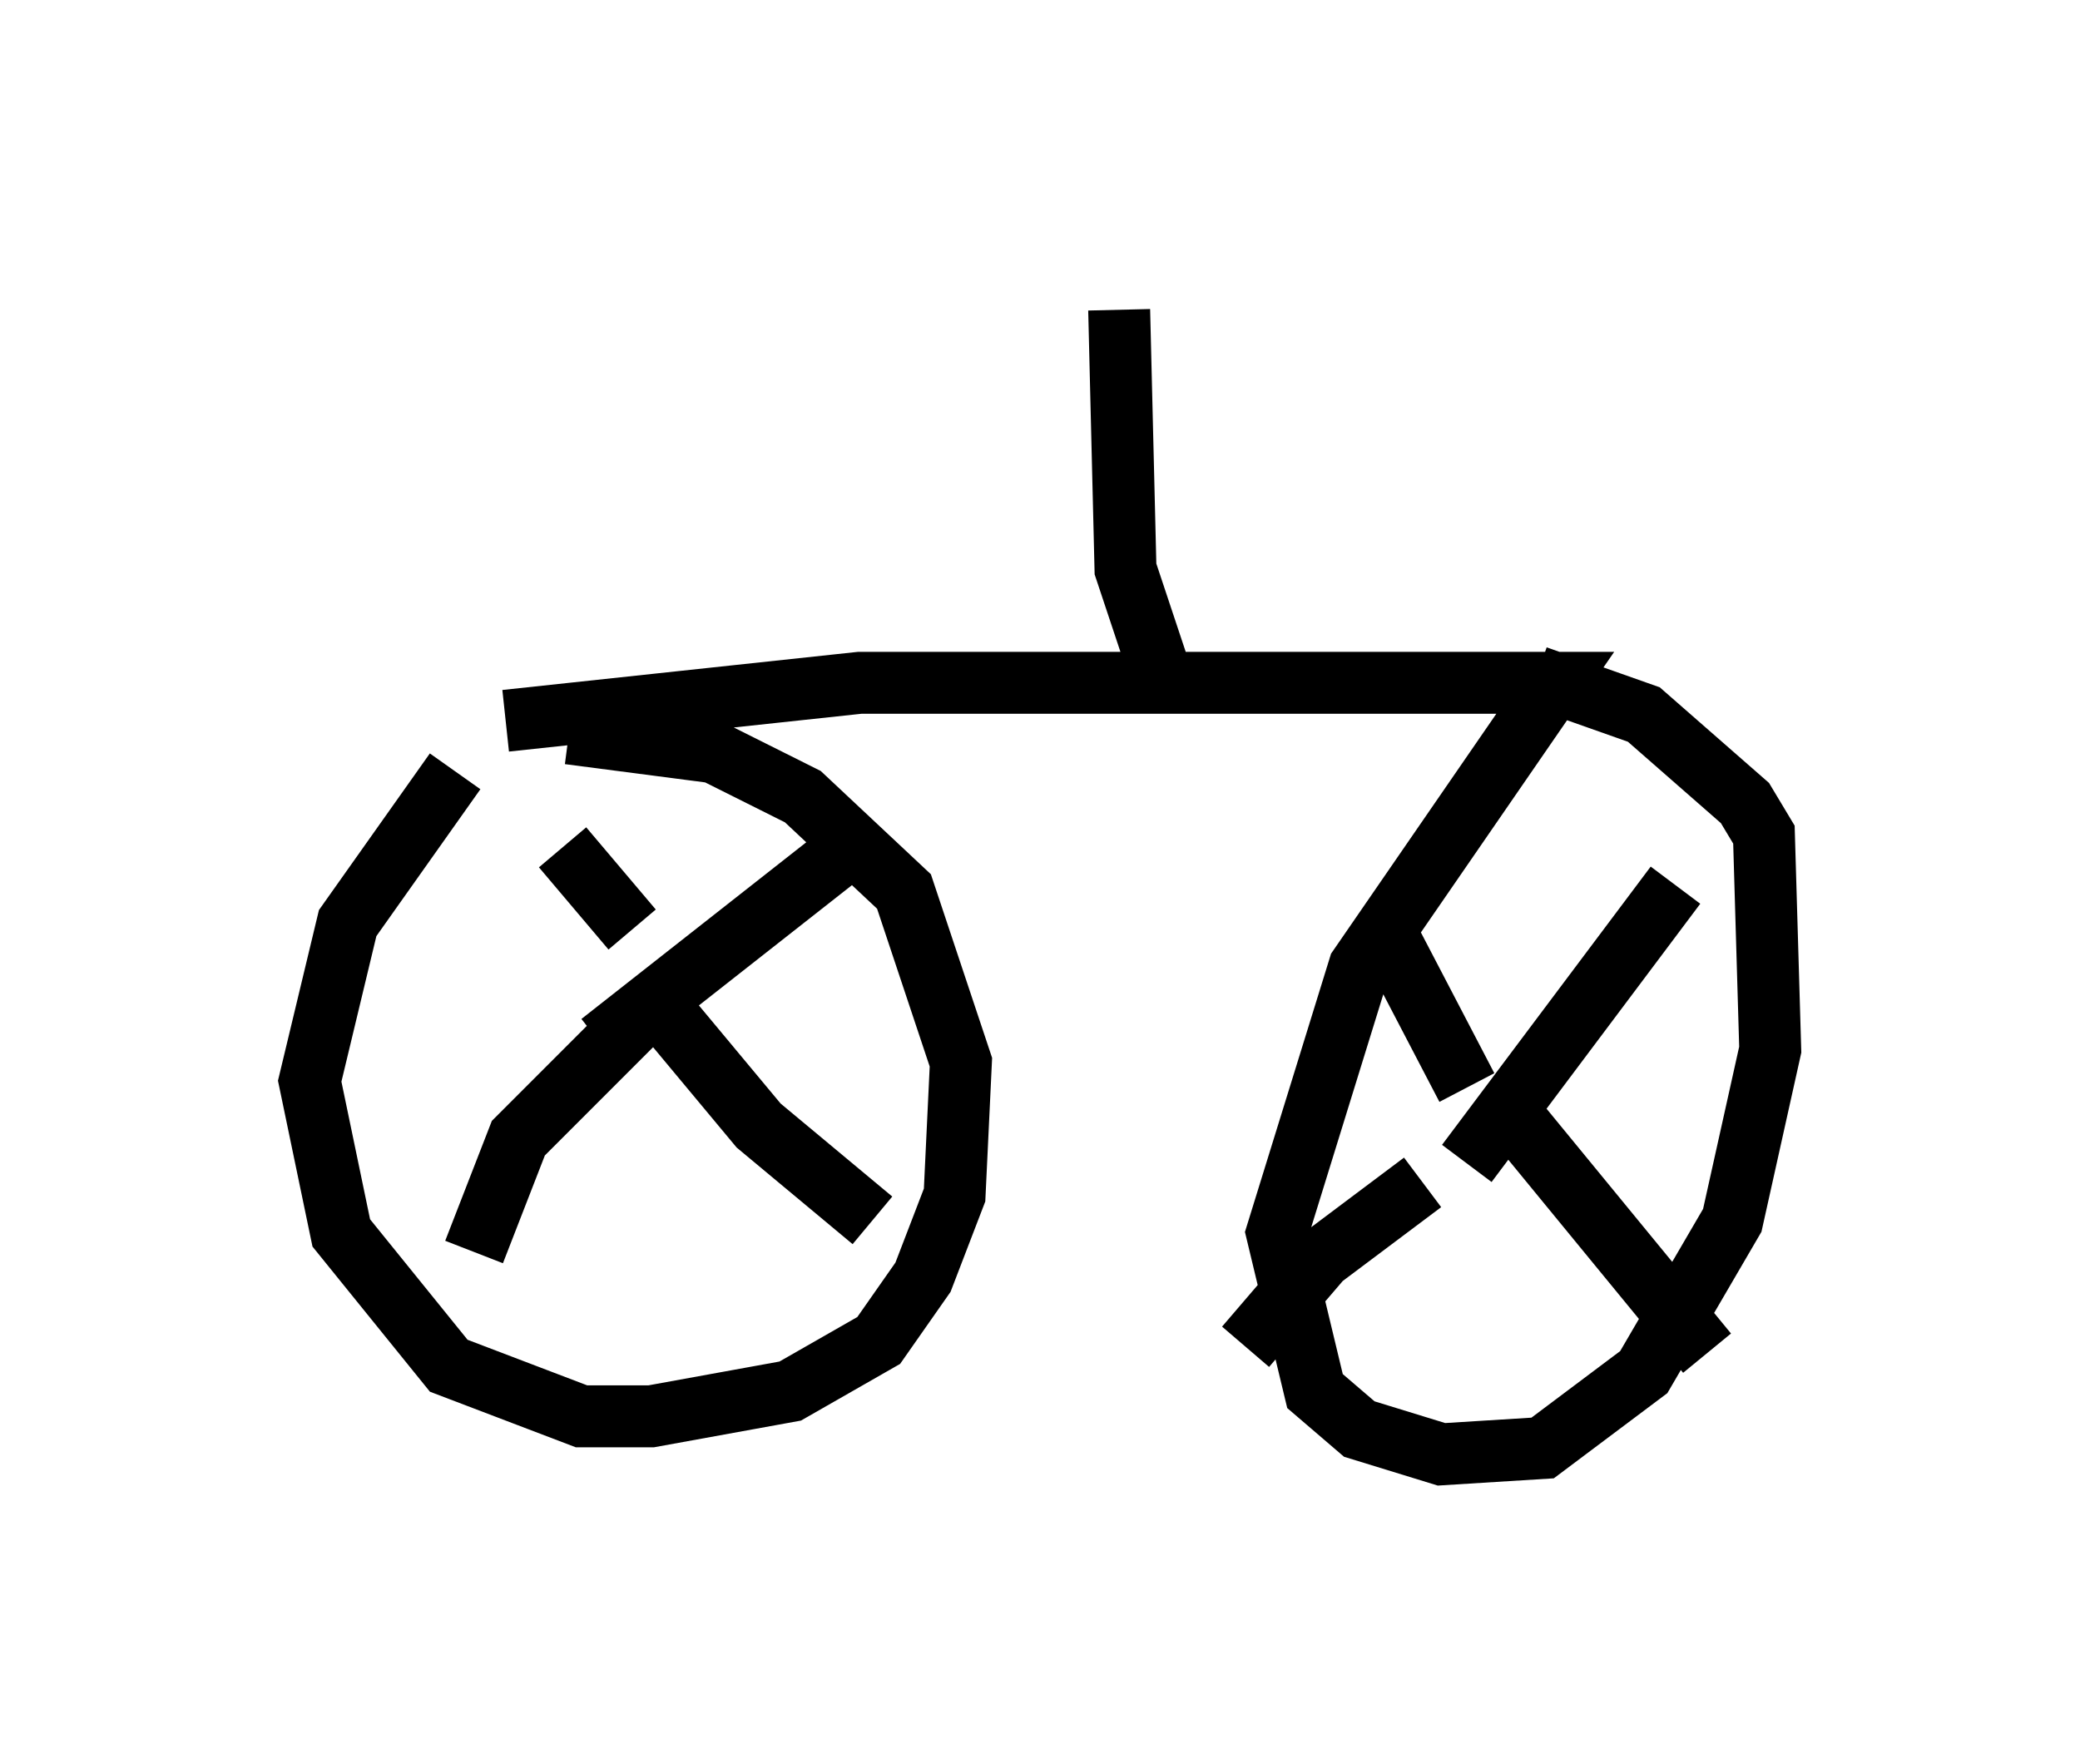 <?xml version="1.0" encoding="utf-8" ?>
<svg baseProfile="full" height="28.477" version="1.1" width="33.582" xmlns="http://www.w3.org/2000/svg" xmlns:ev="http://www.w3.org/2001/xml-events" xmlns:xlink="http://www.w3.org/1999/xlink"><defs /><rect fill="white" height="28.477" width="33.582" x="0" y="0" /><path d="M9.9, 10.717 m-2.552, 1.735 l-1.735, 2.45 -0.613, 2.552 l0.51, 2.45 1.735, 2.144 l2.144, 0.817 1.123, 0.0 l2.246, -0.408 1.429, -0.817 l0.715, -1.021 0.51, -1.327 l0.102, -2.144 -0.919, -2.756 l-1.633, -1.531 -1.429, -0.715 l-2.348, -0.306 m-1.021, -0.204 l5.717, -0.613 11.229, 0.0 l-3.165, 4.594 -1.327, 4.288 l0.613, 2.552 0.715, 0.613 l1.327, 0.408 1.633, -0.102 l1.633, -1.225 1.429, -2.45 l0.613, -2.756 -0.102, -3.471 l-0.306, -0.51 -1.633, -1.429 l-1.735, -0.613 m-15.109, 5.921 l4.288, -3.369 m-3.267, 2.858 l1.531, 1.838 1.838, 1.531 m-3.879, -3.165 l-1.838, 1.838 -0.715, 1.838 m2.552, -5.206 l-1.123, -1.327 m15.211, 4.185 l3.267, 3.981 m-3.879, -3.063 l3.369, -4.492 m-4.083, 4.798 l-1.633, 1.225 -1.225, 1.429 m3.573, -4.185 l-1.225, -2.348 m-3.777, -4.492 l-0.51, -1.531 -0.102, -4.185 " fill="none" stroke="black" stroke-width="1" /></svg>